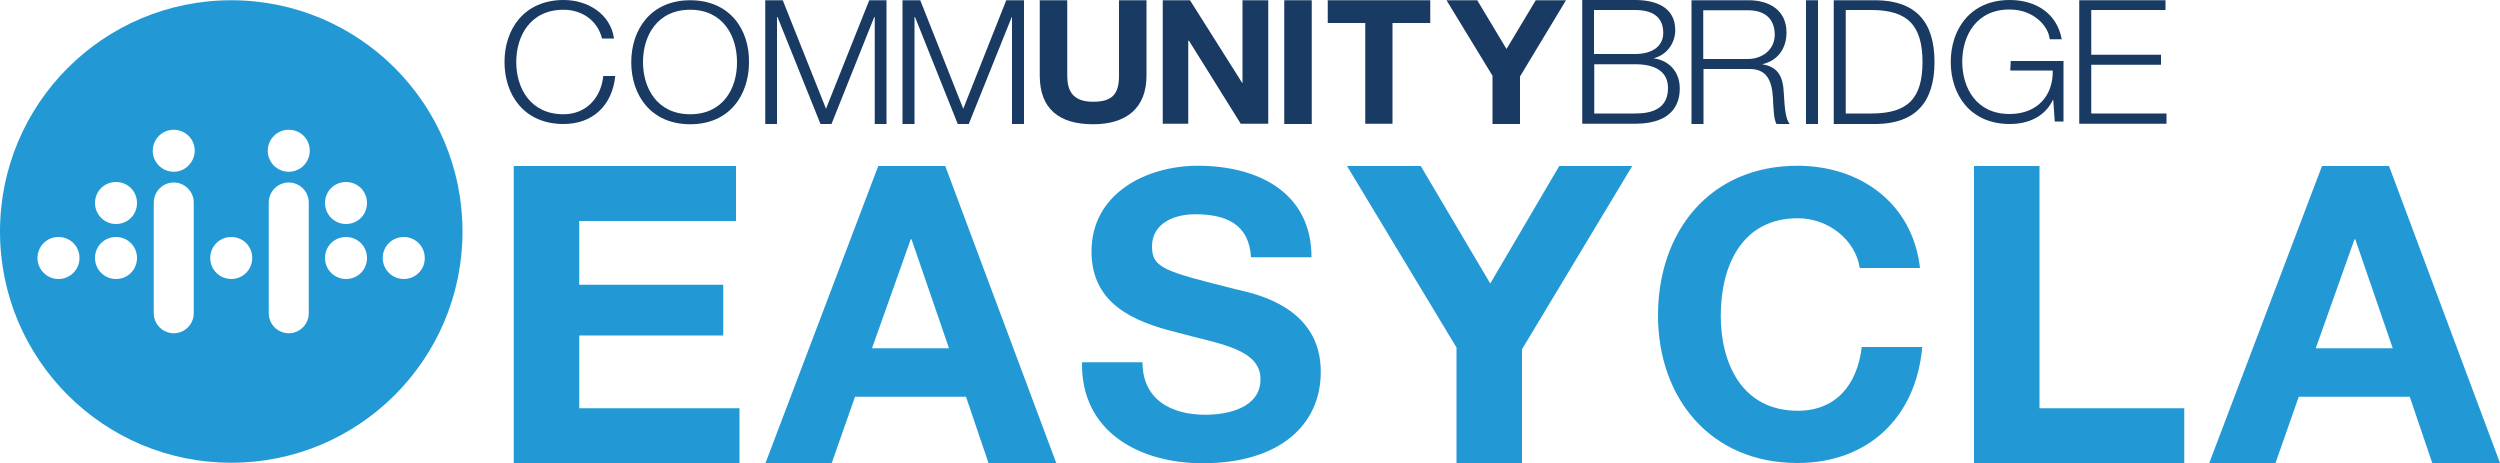 <?xml version="1.0" encoding="utf-8"?>
<!-- Generator: Adobe Illustrator 23.0.3, SVG Export Plug-In . SVG Version: 6.00 Build 0)  -->
<svg version="1.1" id="Layer_1" xmlns="http://www.w3.org/2000/svg" xmlns:xlink="http://www.w3.org/1999/xlink" x="0px" y="0px"
	 viewBox="0 0 1000 185.3" style="enable-background:new 0 0 1000 185.3;" xml:space="preserve">
<style type="text/css">
	.st0{fill:#2299D5;}
	.st1{fill:#183A63;}
</style>
<g>
	<polygon class="st0" points="231.7,134.2 289.3,134.2 289.3,113.9 231.7,113.9 231.7,88.4 294.4,88.4 294.4,66.4 205.5,66.4 
		205.5,185.3 295.8,185.3 295.8,163.3 231.7,163.3 	"/>
	<path class="st0" d="M351.3,66.4l-45.1,118.8h26.5l9.3-26.5h44.4l9,26.5h27.1L378.1,66.4H351.3z M348.8,139.3l15.5-43.6h0.3
		l15,43.6H348.8z"/>
	<path class="st0" d="M494.7,115.8c-28.5-7.2-33.9-8.4-33.9-17.2c0-9.5,9.2-12.9,17.2-12.9c12.1,0,21.6,3.7,22.4,17.2h24.2
		c0-26.2-21.8-36.6-45.5-36.6c-20.5,0-42.5,11-42.5,34.3c0,21,17,28.1,33.9,32.3c16.5,4.6,33.7,6.4,33.7,18.8
		c0,11.6-13.4,14.2-22.1,14.2c-13.4,0-25.1-5.9-25.1-21h-24.2c-0.5,28,23.2,40.4,48.3,40.4c31,0,47.2-15.6,47.2-36.4
		C528.5,123.3,503.2,117.7,494.7,115.8z"/>
	<polygon class="st0" points="596.1,113.4 568.3,66.4 538.8,66.4 582.6,139 582.6,185.3 608.8,185.3 608.8,139.7 652.9,66.4 
		623.7,66.4 	"/>
	<path class="st0" d="M719.1,164.3c-22.4,0-30.8-19.1-30.8-38c0-19.9,8.4-39,30.8-39c12.2,0,23.1,8.6,24.8,19.9H768
		c-3-26.2-24.2-40.9-49-40.9c-35,0-55.8,26.2-55.8,59.9c0,32.8,20.8,59,55.8,59c28,0,47.4-18,49.9-46.4h-24.2
		C742.9,154,734.3,164.3,719.1,164.3z"/>
	<polygon class="st0" points="815.8,66.4 789.6,66.4 789.6,185.2 873.7,185.2 873.7,163.3 815.8,163.3 	"/>
	<path class="st0" d="M955.6,66.4h-26.8l-45.1,118.8h26.5l9.3-26.5h44.4l9,26.5h27.1L955.6,66.4z M926.3,139.3l15.5-43.6h0.3
		l15,43.6H926.3z"/>
	<path class="st0" d="M92.5,0.1C41.4,0.1,0,41.5,0,92.6s41.4,92.5,92.5,92.5S185,143.7,185,92.6S143.6,0.1,92.5,0.1z M23.4,111.6
		c-4.6,0-8.4-3.7-8.4-8.4s3.7-8.4,8.4-8.4s8.4,3.7,8.4,8.4C31.8,107.9,28,111.6,23.4,111.6z M46.4,111.6c-4.6,0-8.4-3.7-8.4-8.4
		s3.7-8.4,8.4-8.4s8.4,3.7,8.4,8.4C54.8,107.9,51.1,111.6,46.4,111.6z M46.4,89.6c-4.6,0-8.4-3.7-8.4-8.4s3.7-8.4,8.4-8.4
		s8.4,3.7,8.4,8.4S51.1,89.6,46.4,89.6z M77.5,98.1v6.9v0.4v2.6v14.3v0.4v2.6c0,4.4-3.6,8-8,8c-4.4,0-8-3.6-8-8v-2.6v-0.4V108v-2.6
		v-0.4v-6.9V81c0-4.4,3.6-8,8-8c4.4,0,8,3.6,8,8V98.1z M69.5,68.7c-4.6,0-8.4-3.7-8.4-8.4c0-4.6,3.7-8.4,8.4-8.4
		c4.6,0,8.4,3.7,8.4,8.4C77.8,64.9,74.1,68.7,69.5,68.7z M92.5,111.6c-4.6,0-8.4-3.7-8.4-8.4s3.7-8.4,8.4-8.4s8.4,3.7,8.4,8.4
		C100.9,107.9,97.1,111.6,92.5,111.6z M123.5,98.1v6.9v0.4v2.6v14.3v0.4v2.6c0,4.4-3.6,8-8,8c-4.4,0-8-3.6-8-8v-2.6v-0.4V108v-2.6
		v-0.4v-6.9V81c0-4.4,3.6-8,8-8c4.4,0,8,3.6,8,8V98.1z M115.5,68.7c-4.6,0-8.4-3.7-8.4-8.4c0-4.6,3.7-8.4,8.4-8.4s8.4,3.7,8.4,8.4
		C123.9,64.9,120.2,68.7,115.5,68.7z M138.4,111.6c-4.6,0-8.4-3.7-8.4-8.4s3.7-8.4,8.4-8.4s8.4,3.7,8.4,8.4
		C146.8,107.9,143.1,111.6,138.4,111.6z M138.4,89.6c-4.6,0-8.4-3.7-8.4-8.4s3.7-8.4,8.4-8.4s8.4,3.7,8.4,8.4S143.1,89.6,138.4,89.6
		z M161.5,111.6c-4.6,0-8.4-3.7-8.4-8.4s3.7-8.4,8.4-8.4s8.4,3.7,8.4,8.4C170,107.9,166.1,111.6,161.5,111.6z"/>
	<g>
		<path class="st1" d="M225.4,45.7c-13.3,0-18.9-10.5-18.9-20.9s5.6-20.9,18.9-20.9c7.3,0,13.6,4.2,15.4,11.5h4.8
			C244.2,5.5,235,0,225.5,0c-15.9,0-23.7,11.7-23.7,24.8s7.8,24.8,23.6,24.8c11.7,0,19.5-7.4,20.7-19.2h-4.8
			C240.5,38.8,234.7,45.7,225.4,45.7z"/>
		<path class="st1" d="M276.1,0.1c-15.8,0-23.6,11.7-23.6,24.8s7.8,24.8,23.6,24.8c15.7,0,23.5-11.7,23.5-24.8
			C299.8,11.8,291.9,0.1,276.1,0.1z M276.1,45.7c-13.3,0-18.9-10.5-18.9-20.9s5.6-20.9,18.9-20.9c13.1,0,18.7,10.5,18.7,20.9
			C294.9,35.2,289.3,45.7,276.1,45.7z"/>
		<polygon class="st1" points="330.4,43.5 313.1,0.1 306.1,0.1 306.1,49.6 310.8,49.6 310.8,6.8 311,6.8 328.2,49.6 332.6,49.6 
			349.7,6.8 349.9,6.8 349.9,49.6 354.6,49.6 354.6,0.1 347.7,0.1 		"/>
		<polygon class="st1" points="385.3,43.5 368.1,0.1 361,0.1 361,49.6 365.8,49.6 365.8,6.8 366,6.8 383.1,49.6 387.5,49.6 
			404.7,6.8 404.8,6.8 404.8,49.6 409.6,49.6 409.6,0.1 402.5,0.1 		"/>
		<path class="st1" d="M447.6,30.2c0,7.3-2.5,10.5-10.4,10.5c-8.8,0-10.3-5.2-10.3-10.5V0.1h-11v30.1c0,13.3,7.7,19.5,21.3,19.5
			c13.3,0,21.4-6.4,21.4-19.5V0.1h-11L447.6,30.2L447.6,30.2z"/>
		<polygon class="st1" points="497,33.2 496.9,33.2 476,0.1 465.1,0.1 465.1,49.5 475.3,49.5 475.3,16.3 475.6,16.3 496.3,49.5 
			507.3,49.5 507.3,0.1 497,0.1 		"/>
		<rect x="513.7" y="0.1" class="st1" width="11" height="49.5"/>
		<polygon class="st1" points="531.1,9.2 546.1,9.2 546.1,49.5 557,49.5 557,9.2 572.1,9.2 572.1,0.1 531.1,0.1 		"/>
		<polygon class="st1" points="602.6,19.6 590.9,0.1 578.6,0.1 597,30.3 597,49.6 608,49.6 608,30.6 626.4,0.1 614.3,0.1 		"/>
		<path class="st1" d="M661.4,23.3L661.4,23.3c5.2-1.2,8.7-6,8.7-11.2C670.1,2.9,662.4,0,654,0h-21.1v49.5H654
			c16.2,0,17.9-9.4,17.9-14C672,28.9,667.8,24.2,661.4,23.3z M637.6,4h16.4c7.6,0,11.3,3.2,11.3,9.2c0,4.7-3.6,8.4-11.3,8.4h-16.4V4
			z M654.1,45.4h-16.4V25.7h16.4c8.4,0,13.1,3.2,13.1,9.5C667.2,43.3,661.1,45.4,654.1,45.4z"/>
		<path class="st1" d="M704.8,25.7L704.8,25.7c6.4-1.4,9.8-6.4,9.8-12.7c0-9-7-12.9-15.1-12.9h-22.9v49.5h4.8v-22h18
			c9-0.3,9.7,7.3,9.9,14.3c0.2,2.1,0.2,5.8,1.3,7.7h5.3c-2.1-2.4-2.1-9.2-2.4-12.7C713.2,30.9,711.4,26.7,704.8,25.7z M699.1,23.6
			h-17.8V4.1h17.8c7.3,0,10.8,3.8,10.8,9.9C709.8,20,704.8,23.6,699.1,23.6z"/>
		<rect x="722.4" y="0.1" class="st1" width="4.8" height="49.5"/>
		<path class="st1" d="M750.8,0.1h-17.3v49.5h17.3c15.1-0.3,23-8.4,23-24.8S766,0.4,750.8,0.1z M748.5,45.4h-10.2V4h10.2
			C762.8,4,769,9.9,769,24.8S762.8,45.4,748.5,45.4z"/>
		<path class="st1" d="M804.1,28.2h17c0.2,10.1-6.2,17.4-17.3,17.4c-13.3,0-18.9-10.5-18.9-20.9s5.6-20.9,18.9-20.9
			c9.5,0,15.5,6.4,16.1,11.9h4.8C822.8,5.4,814.4,0,803.9,0c-15.8,0-23.6,11.7-23.6,24.8s7.8,24.8,23.6,24.8c7.3,0,14-2.8,17.3-9.7
			h0.1l0.6,8.7h3.5V24.4h-21.1L804.1,28.2L804.1,28.2z"/>
		<polygon class="st1" points="836.5,45.4 836.5,25.9 864.4,25.9 864.4,21.9 836.5,21.9 836.5,4 866.2,4 866.2,0.1 831.7,0.1 
			831.7,49.5 866.6,49.5 866.6,45.4 		"/>
	</g>
</g>
</svg>
